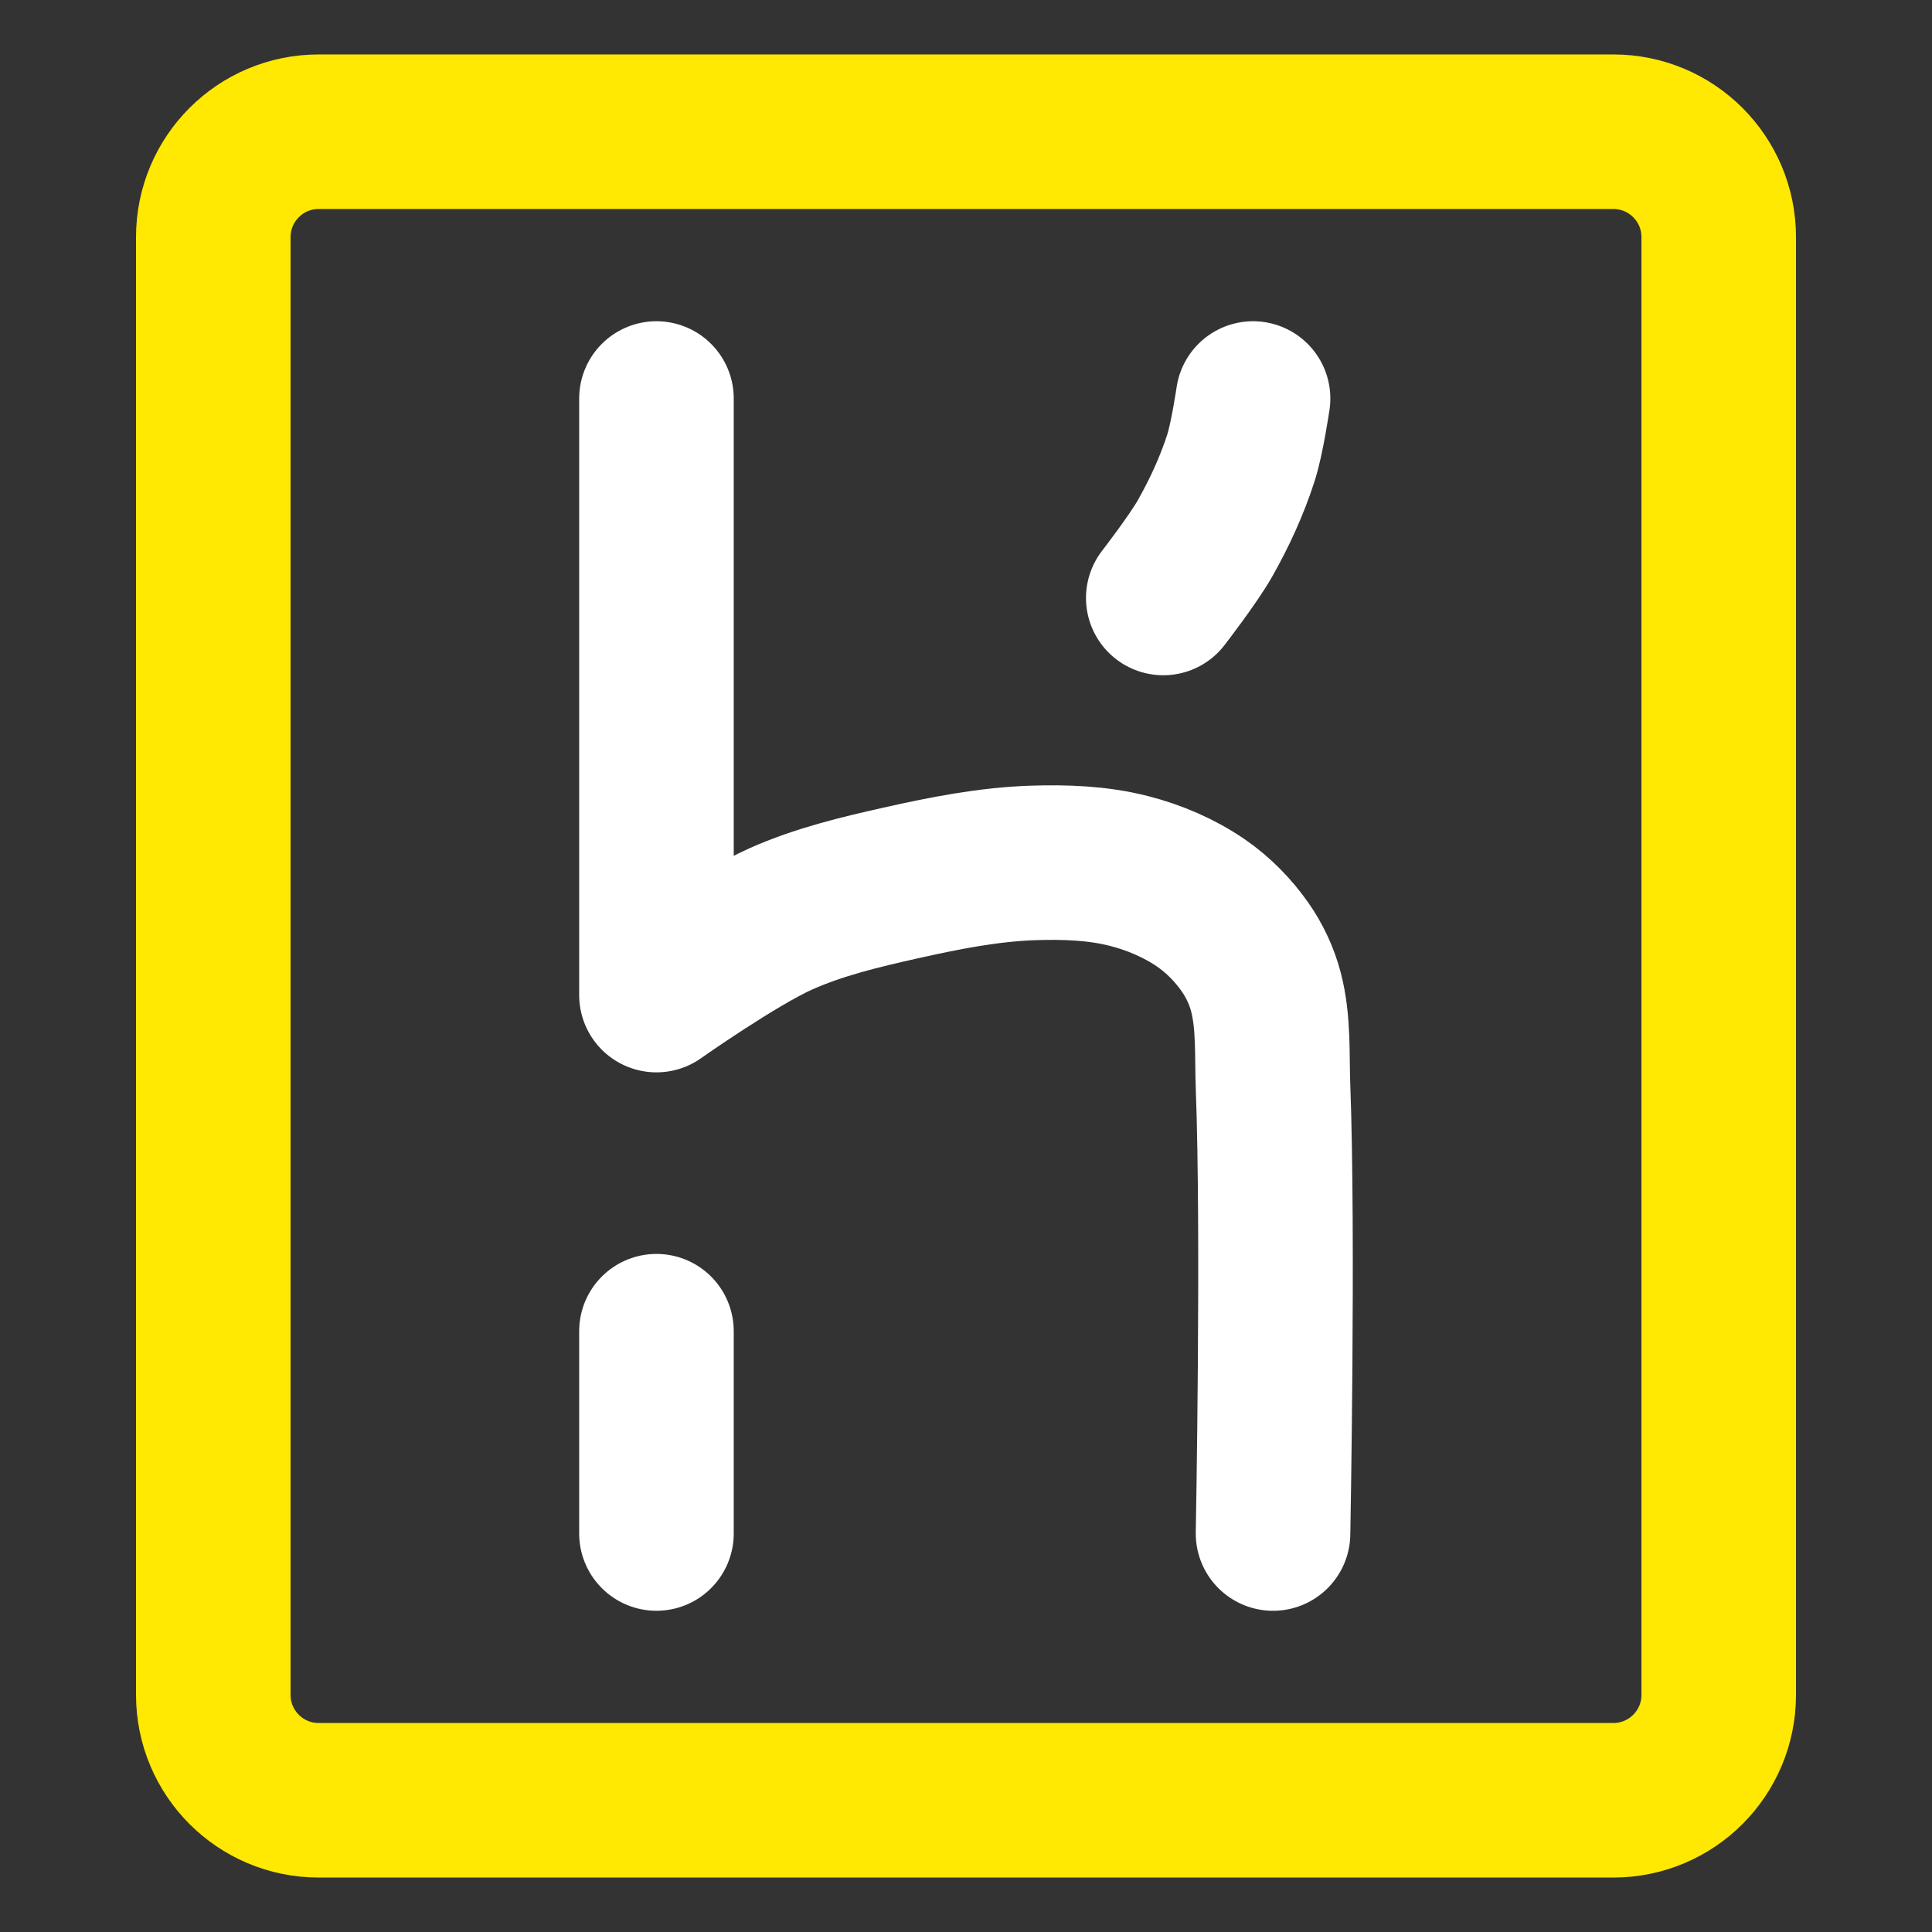 <svg width="100" height="100" viewBox="0 0 100 100" fill="none" xmlns="http://www.w3.org/2000/svg">
<rect x="0" y="0" width="100" height="100" fill="#333333" stroke="none"/>
<path d="M83.506 6.818H16.495C13.482 6.818 11.04 9.26 11.04 12.273V87.727C11.04 90.74 13.482 93.182 16.495 93.182H83.506C86.519 93.182 88.961 90.74 88.961 87.727V12.273C88.961 9.26 86.519 6.818 83.506 6.818Z" stroke="#FFE801" stroke-width="8" stroke-linecap="round" stroke-linejoin="round"/>
<path d="M33.978 20.627V51.505C33.978 51.505 38.109 48.593 40.402 47.568C42.377 46.684 44.508 46.176 46.62 45.702C48.869 45.197 51.154 44.744 53.458 44.665C55.121 44.611 56.82 44.668 58.431 45.081C59.749 45.417 61.04 45.968 62.162 46.738C63.048 47.347 63.825 48.138 64.442 49.018C64.932 49.718 65.308 50.516 65.524 51.344C65.938 52.929 65.831 54.607 65.892 56.245C66.181 63.949 65.892 79.374 65.892 79.374" stroke="white" stroke-width="8" stroke-linecap="round" stroke-linejoin="round"/>
<path d="M33.978 68.903V79.373" stroke="white" stroke-width="8" stroke-linecap="round" stroke-linejoin="round"/>
<path d="M64.858 20.627C64.858 20.627 64.554 22.684 64.239 23.67C63.774 25.124 63.13 26.524 62.38 27.853C61.759 28.95 60.211 30.951 60.211 30.951" stroke="white" stroke-width="8" stroke-linecap="round" stroke-linejoin="round"/>
</svg>
